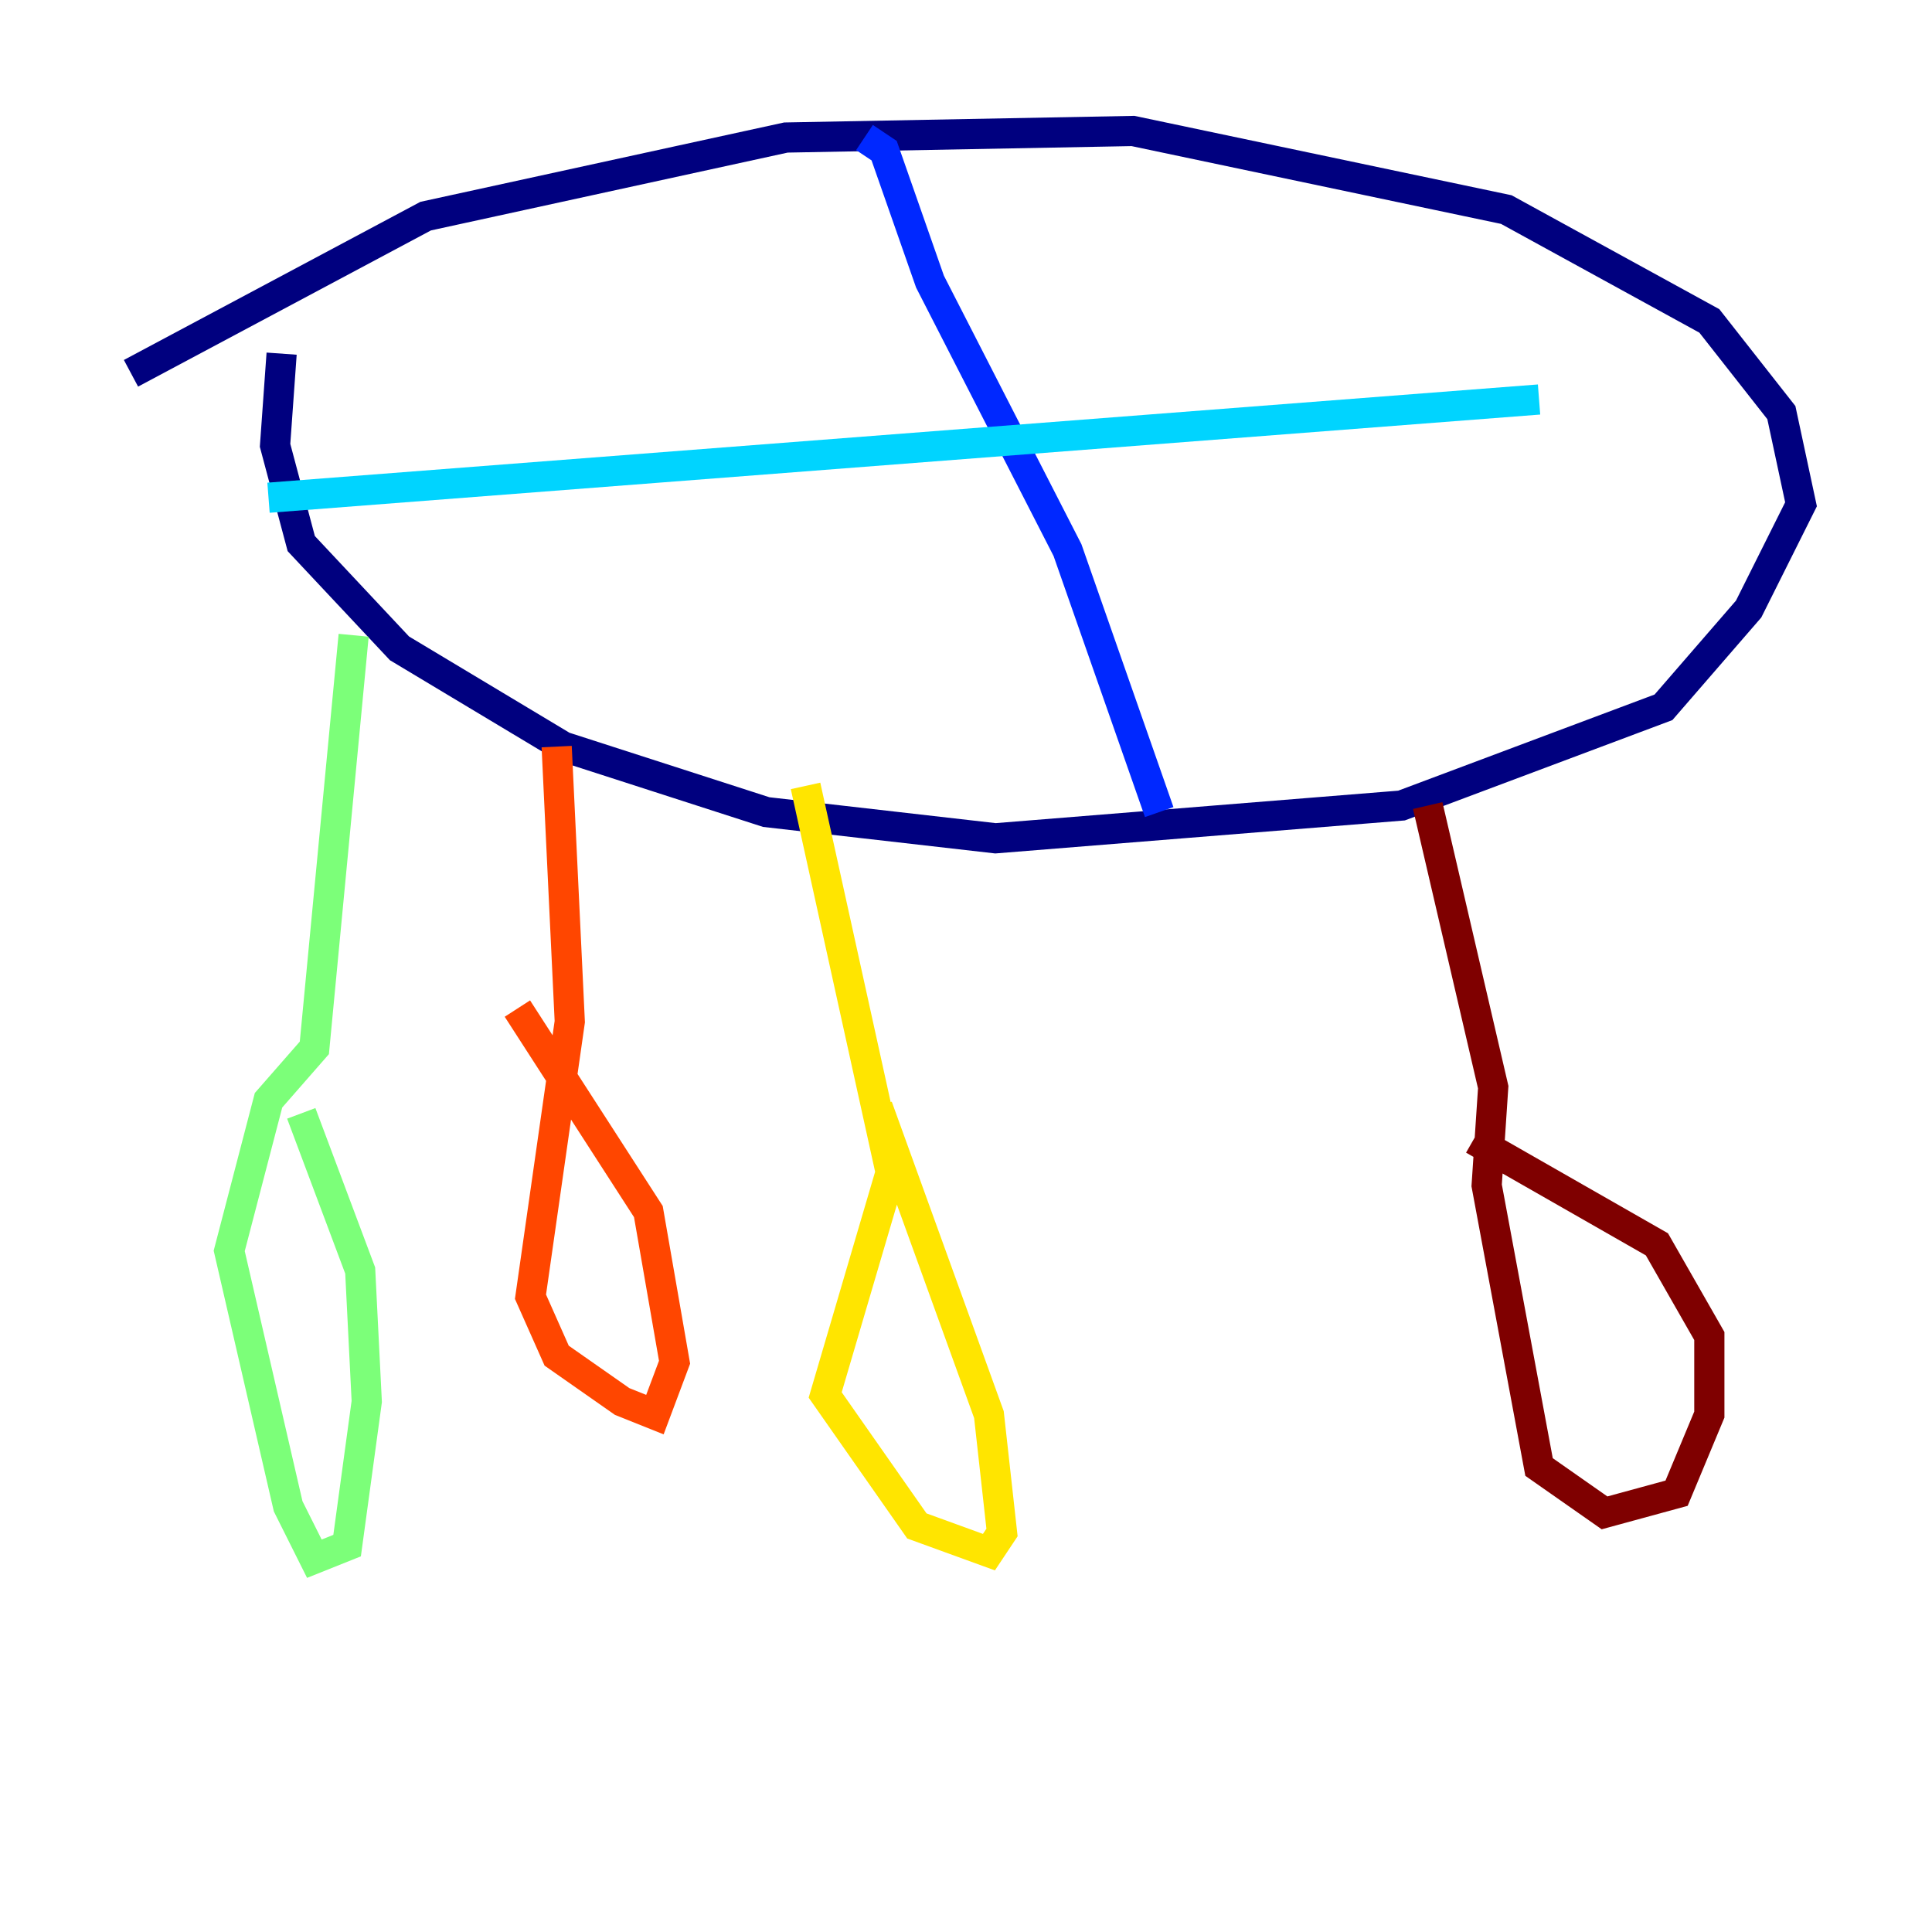 <?xml version="1.0" encoding="utf-8" ?>
<svg baseProfile="tiny" height="128" version="1.2" viewBox="0,0,128,128" width="128" xmlns="http://www.w3.org/2000/svg" xmlns:ev="http://www.w3.org/2001/xml-events" xmlns:xlink="http://www.w3.org/1999/xlink"><defs /><polyline fill="none" points="18.658,23.43 18.224,29.505 19.959,36.014 26.468,42.956 37.315,49.464 50.766,53.803 65.953,55.539 92.854,53.37 110.21,46.861 115.851,40.352 119.322,33.41 118.02,27.336 113.248,21.261 99.797,13.885 75.064,8.678 52.068,9.112 28.203,14.319 8.678,24.732" stroke="#00007f" stroke-width="2" /><polyline fill="none" points="57.275,9.112 58.576,9.98 61.614,18.658 70.725,36.447 76.8,53.803" stroke="#0028ff" stroke-width="2" /><polyline fill="none" points="17.79,32.976 101.966,26.468" stroke="#00d4ff" stroke-width="2" /><polyline fill="none" points="23.43,42.088 20.827,69.424 17.79,72.895 15.186,82.875 19.091,99.797 20.827,103.268 22.997,102.4 24.298,92.854 23.864,84.176 19.959,73.763" stroke="#7cff79" stroke-width="2" /><polyline fill="none" points="53.37,52.068 59.01,77.668 54.671,92.42 60.746,101.098 65.519,102.834 66.386,101.532 65.519,93.722 58.142,73.329" stroke="#ffe500" stroke-width="2" /><polyline fill="none" points="36.881,49.464 37.749,67.688 35.146,85.912 36.881,89.817 41.22,92.854 43.39,93.722 44.691,90.251 42.956,80.271 34.278,66.82" stroke="#ff4600" stroke-width="2" /><polyline fill="none" points="94.59,53.37 98.929,72.027 98.495,78.536 101.966,97.193 106.305,100.231 111.078,98.929 113.248,93.722 113.248,88.515 109.776,82.441 97.627,75.498" stroke="#7f0000" stroke-width="2" /></svg>